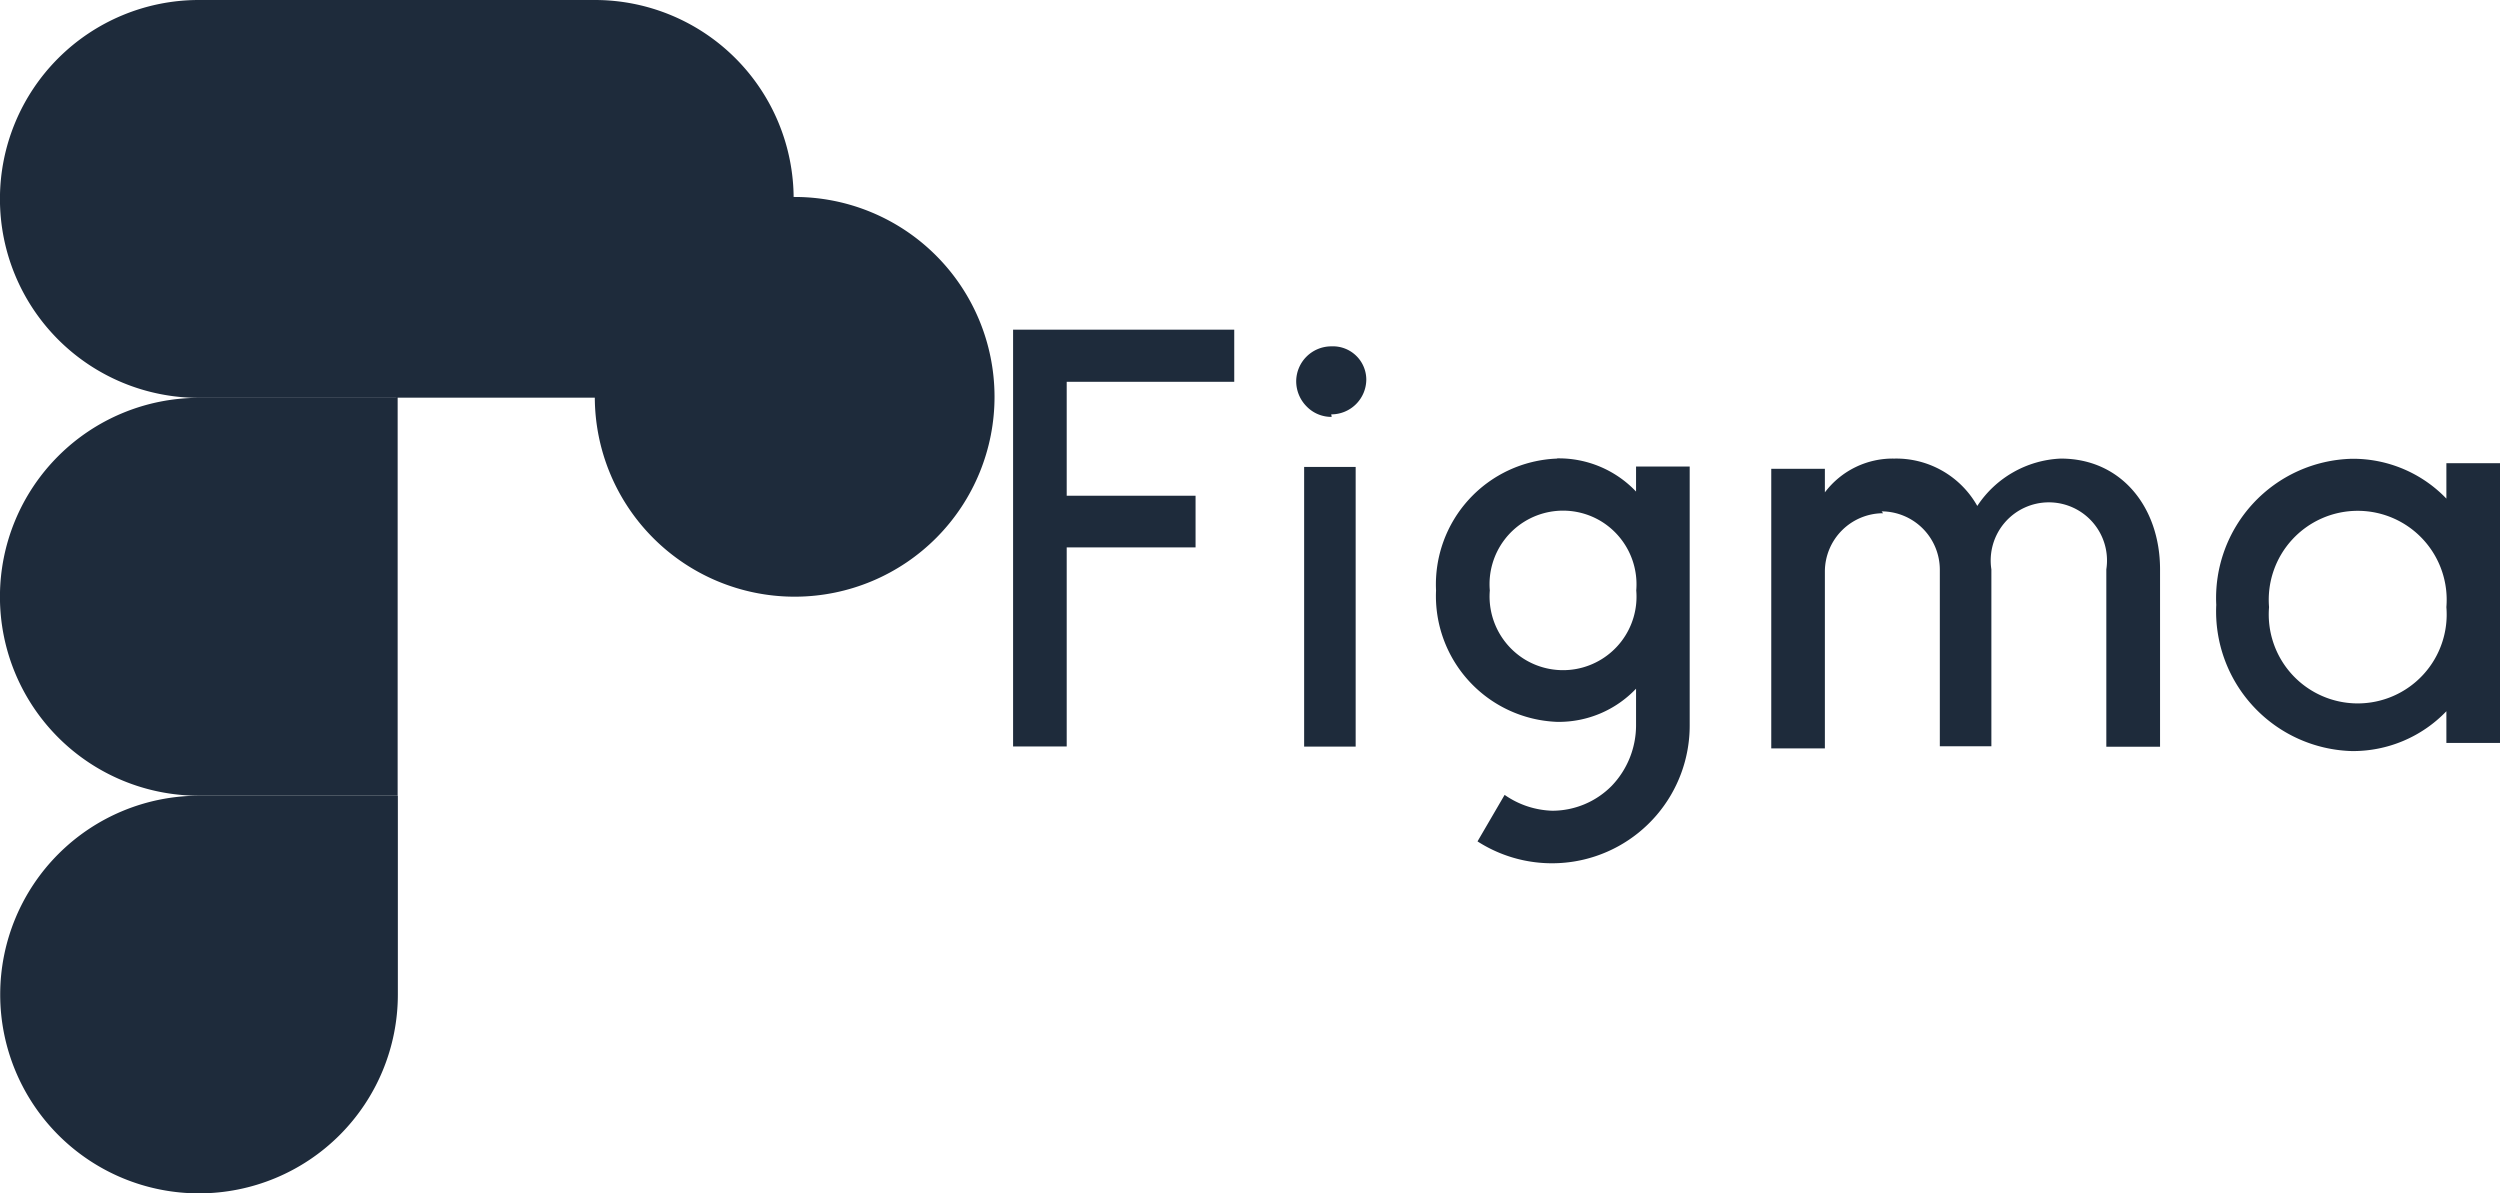 <svg xmlns="http://www.w3.org/2000/svg" width="99.219" height="47.361" viewBox="0 0 99.219 47.361">
  <g id="Group_1715" data-name="Group 1715" transform="translate(-131.007 -1154.352)">
    <path id="Path_2918" data-name="Path 2918" d="M9.094,20.336a7.894,7.894,0,0,0,7.891-7.891V4.554H9.094a7.891,7.891,0,1,0,0,15.782Z" transform="translate(129.812 1181.378)" fill="#1e2b3b"/>
    <path id="Path_2919" data-name="Path 2919" d="M1.2,10.538A7.894,7.894,0,0,1,9.093,2.647h7.891v15.79H9.093A7.894,7.894,0,0,1,1.2,10.546Z" transform="translate(129.805 1167.495)" fill="#1e2b3b"/>
    <path id="Path_2920" data-name="Path 2920" d="M1.2,8.631A7.894,7.894,0,0,1,9.093.74h7.891V16.53H9.093A7.894,7.894,0,0,1,1.2,8.639Z" transform="translate(129.805 1153.612)" fill="#1e2b3b"/>
    <path id="Path_2921" data-name="Path 2921" d="M3.1.74h7.891a7.891,7.891,0,1,1,0,15.782H3.1Z" transform="translate(143.623 1153.612)" fill="#1e2b3b"/>
    <path id="Path_2922" data-name="Path 2922" d="M18.964,10.538a7.932,7.932,0,1,0-.083,0Z" transform="translate(143.623 1167.495)" fill="#1e2b3b"/>
    <path id="Path_2923" data-name="Path 2923" d="M6.058,2.32V18.863H8.186v-7.9H13.3V8.911H8.186V4.39h6.649V2.32ZM18.685,5.682a1.389,1.389,0,0,0,1.391-1.391,1.325,1.325,0,0,0-1.391-1.308,1.394,1.394,0,0,0-1.391,1.391,1.419,1.419,0,0,0,.414.994,1.357,1.357,0,0,0,.994.414ZM17.609,7.768v11.1h2.045V7.768H17.609Zm10.035-.331a5,5,0,0,0-4.8,5.233,5,5,0,0,0,4.8,5.216,4.223,4.223,0,0,0,3.138-1.317v1.474a3.478,3.478,0,0,1-.96,2.376,3.312,3.312,0,0,1-2.368.994,3.478,3.478,0,0,1-1.888-.629l-1.076,1.846a5.465,5.465,0,0,0,8.421-4.612V7.752H30.782v.994a4.223,4.223,0,0,0-3.138-1.317ZM24.978,12.67a2.917,2.917,0,0,1,4.438-2.732A2.932,2.932,0,0,1,30.79,12.67,2.917,2.917,0,0,1,26.352,15.4,2.932,2.932,0,0,1,24.978,12.67Z" transform="translate(165.156 1165.115)" fill="#1e2b3b"/>
    <path id="Path_2924" data-name="Path 2924" d="M14.13,5.108a2.318,2.318,0,0,0-2.31,2.31V14.44H9.692V3.345H11.82V4.28a3.373,3.373,0,0,1,2.749-1.341,3.694,3.694,0,0,1,3.3,1.88,4.18,4.18,0,0,1,3.312-1.88c2.426,0,3.933,1.954,3.941,4.372v7.063H22.99V7.336a2.308,2.308,0,1,0-4.562,0v7.021H16.382V7.344a2.318,2.318,0,0,0-2.31-2.31Zm22.356-.58a5.134,5.134,0,0,0-3.751-1.581,5.527,5.527,0,0,0-5.382,5.8,5.542,5.542,0,0,0,5.382,5.8,5.134,5.134,0,0,0,3.751-1.581v1.259h2.128V3.121H36.486ZM29.448,8.834a3.531,3.531,0,1,1,7.038,0,3.531,3.531,0,1,1-7.038,0Z" transform="translate(191.612 1169.613)" fill="#1e2b3b"/>
  </g>
</svg>


